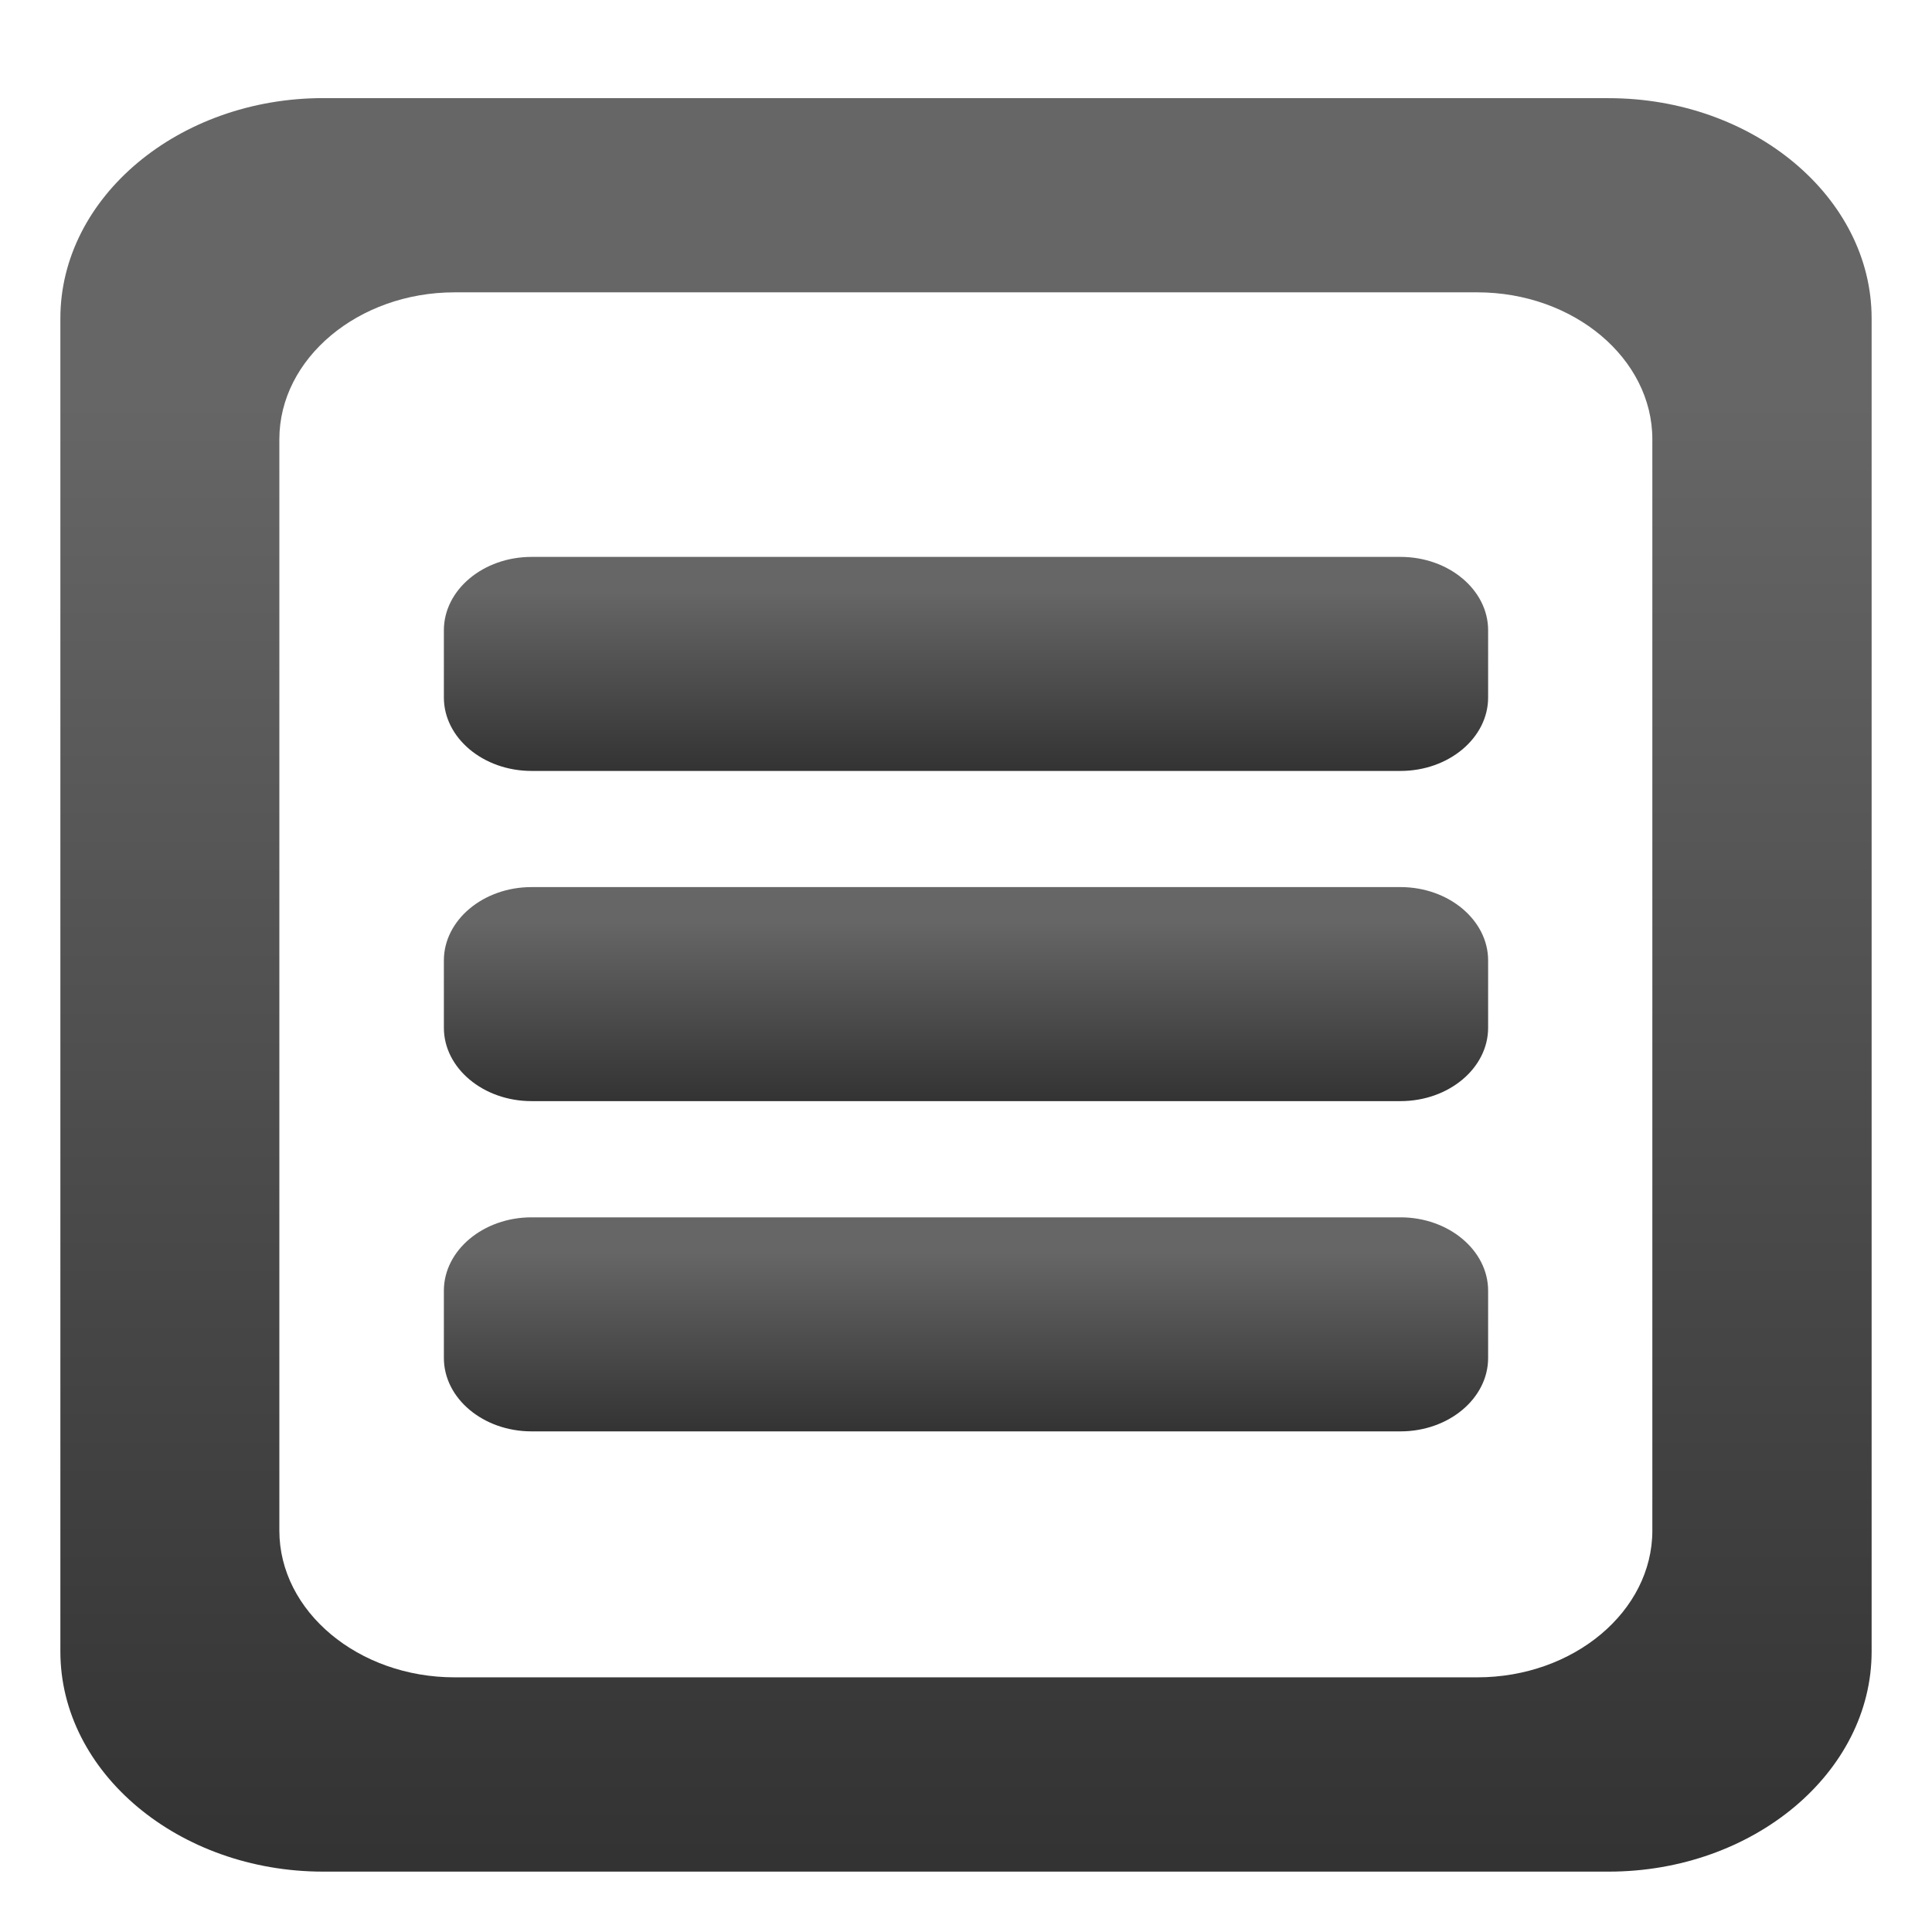 <?xml version="1.0" encoding="UTF-8" standalone="no"?>
<!-- Created with Inkscape (http://www.inkscape.org/) -->

<svg
   xmlns:dc="http://purl.org/dc/elements/1.1/"
   xmlns:cc="http://creativecommons.org/ns#"
   xmlns:rdf="http://www.w3.org/1999/02/22-rdf-syntax-ns#"
   xmlns:svg="http://www.w3.org/2000/svg"
   xmlns="http://www.w3.org/2000/svg"
   xmlns:xlink="http://www.w3.org/1999/xlink"
   xmlns:sodipodi="http://sodipodi.sourceforge.net/DTD/sodipodi-0.dtd"
   xmlns:inkscape="http://www.inkscape.org/namespaces/inkscape"
   width="32px"
   height="32px"
   id="svg8665"
   version="1.1"
   inkscape:version="0.48.2 r9819"
   sodipodi:docname="icon_details.svg"
   inkscape:export-filename="Z:\Dev\PervasiveComputing\client\img\icons\details_white.png"
   inkscape:export-xdpi="90"
   inkscape:export-ydpi="90">
  <defs
     id="defs8667">
    <linearGradient
       id="linearGradient3889"
       spreadMethod="pad"
       gradientTransform="matrix(0,23.21,23.21,0,217.469,438.522)"
       gradientUnits="userSpaceOnUse"
       y2="0"
       x2="1"
       y1="0"
       x1="0">
      <stop
         id="stop3891"
         offset="0"
         style="stop-opacity:1;stop-color:#333333" />
      <stop
         id="stop3893"
         offset="0.836"
         style="stop-opacity:1;stop-color:#666666" />
      <stop
         id="stop3895"
         offset="1"
         style="stop-opacity:1;stop-color:#666666" />
    </linearGradient>
    <linearGradient
       y2="0"
       x2="1"
       y1="0"
       x1="0"
       spreadMethod="pad"
       gradientTransform="matrix(0,-30,30.003,0,16,30.999)"
       gradientUnits="userSpaceOnUse"
       id="linearGradient8688"
       xlink:href="#linearGradient3889"
       inkscape:collect="always" />
    <linearGradient
       id="linearGradient6001"
       spreadMethod="pad"
       gradientTransform="matrix(0,-2.302,2.378,0,16,31.001)"
       gradientUnits="userSpaceOnUse"
       y2="0"
       x2="1"
       y1="0"
       x1="0">
      <stop
         id="stop6003"
         offset="0"
         style="stop-opacity:1;stop-color:#333333" />
      <stop
         id="stop6005"
         offset="0.836"
         style="stop-opacity:1;stop-color:#666666" />
      <stop
         id="stop6007"
         offset="1"
         style="stop-opacity:1;stop-color:#666666" />
    </linearGradient>
    <linearGradient
       id="linearGradient5979"
       spreadMethod="pad"
       gradientTransform="matrix(0,1.789,1.789,0,486.918,243.581)"
       gradientUnits="userSpaceOnUse"
       y2="0"
       x2="1"
       y1="0"
       x1="0">
      <stop
         id="stop5981"
         offset="0"
         style="stop-opacity:1;stop-color:#333333" />
      <stop
         id="stop5983"
         offset="0.836"
         style="stop-opacity:1;stop-color:#666666" />
      <stop
         id="stop5985"
         offset="1"
         style="stop-opacity:1;stop-color:#666666" />
    </linearGradient>
    <linearGradient
       id="linearGradient6045"
       spreadMethod="pad"
       gradientTransform="matrix(0,-6.123,6.326,0,18.779,12.093)"
       gradientUnits="userSpaceOnUse"
       y2="0"
       x2="1"
       y1="0"
       x1="0">
      <stop
         id="stop6047"
         offset="0"
         style="stop-opacity:1;stop-color:#333333" />
      <stop
         id="stop6049"
         offset="0.836"
         style="stop-opacity:1;stop-color:#666666" />
      <stop
         id="stop6051"
         offset="1"
         style="stop-opacity:1;stop-color:#666666" />
    </linearGradient>
    <linearGradient
       id="linearGradient6023"
       spreadMethod="pad"
       gradientTransform="matrix(0,-22.706,23.457,0,16,23.707)"
       gradientUnits="userSpaceOnUse"
       y2="0"
       x2="1"
       y1="0"
       x1="0">
      <stop
         id="stop6025"
         offset="0"
         style="stop-opacity:1;stop-color:#333333" />
      <stop
         id="stop6027"
         offset="0.836"
         style="stop-opacity:1;stop-color:#666666" />
      <stop
         id="stop6029"
         offset="1"
         style="stop-opacity:1;stop-color:#666666" />
    </linearGradient>
    <linearGradient
       y2="0"
       x2="1"
       y1="0"
       x1="0"
       spreadMethod="pad"
       gradientTransform="matrix(0,-2.302,2.378,0,16,27.337)"
       gradientUnits="userSpaceOnUse"
       id="linearGradient8737"
       xlink:href="#linearGradient5979"
       inkscape:collect="always" />
    <linearGradient
       id="linearGradient4901"
       spreadMethod="pad"
       gradientTransform="matrix(0,-3.545,4.233,0,16,23.708)"
       gradientUnits="userSpaceOnUse"
       y2="0"
       x2="1"
       y1="0"
       x1="0">
      <stop
         id="stop4903"
         offset="0"
         style="stop-opacity:1;stop-color:#333333" />
      <stop
         id="stop4905"
         offset="0.836"
         style="stop-opacity:1;stop-color:#666666" />
      <stop
         id="stop4907"
         offset="1"
         style="stop-opacity:1;stop-color:#666666" />
    </linearGradient>
    <linearGradient
       id="linearGradient4857"
       spreadMethod="pad"
       gradientTransform="matrix(0,-3.546,4.235,0,16,18.238)"
       gradientUnits="userSpaceOnUse"
       y2="0"
       x2="1"
       y1="0"
       x1="0">
      <stop
         id="stop4859"
         offset="0"
         style="stop-opacity:1;stop-color:#333333" />
      <stop
         id="stop4861"
         offset="0.836"
         style="stop-opacity:1;stop-color:#666666" />
      <stop
         id="stop4863"
         offset="1"
         style="stop-opacity:1;stop-color:#666666" />
    </linearGradient>
    <linearGradient
       id="linearGradient4879"
       spreadMethod="pad"
       gradientTransform="matrix(0,-3.545,4.233,0,16,12.768)"
       gradientUnits="userSpaceOnUse"
       y2="0"
       x2="1"
       y1="0"
       x1="0">
      <stop
         id="stop4881"
         offset="0"
         style="stop-opacity:1;stop-color:#333333" />
      <stop
         id="stop4883"
         offset="0.836"
         style="stop-opacity:1;stop-color:#666666" />
      <stop
         id="stop4885"
         offset="1"
         style="stop-opacity:1;stop-color:#666666" />
    </linearGradient>
    <linearGradient
       id="linearGradient4835"
       spreadMethod="pad"
       gradientTransform="matrix(0,23.5,23.5,0,378.666,389.052)"
       gradientUnits="userSpaceOnUse"
       y2="0"
       x2="1"
       y1="0"
       x1="0">
      <stop
         id="stop4837"
         offset="0"
         style="stop-opacity:1;stop-color:#333333" />
      <stop
         id="stop4839"
         offset="0.836"
         style="stop-opacity:1;stop-color:#666666" />
      <stop
         id="stop4841"
         offset="1"
         style="stop-opacity:1;stop-color:#666666" />
    </linearGradient>
    <linearGradient
       y2="0"
       x2="1"
       y1="0"
       x1="0"
       spreadMethod="pad"
       gradientTransform="matrix(0,-29.375,35.08,0,16,31)"
       gradientUnits="userSpaceOnUse"
       id="linearGradient8816"
       xlink:href="#linearGradient4835"
       inkscape:collect="always" />
  </defs>
  <sodipodi:namedview
     id="base"
     pagecolor="#ffffff"
     bordercolor="#666666"
     borderopacity="1.0"
     inkscape:pageopacity="0.0"
     inkscape:pageshadow="2"
     inkscape:zoom="11.197802"
     inkscape:cx="16"
     inkscape:cy="16"
     inkscape:current-layer="layer1"
     showgrid="true"
     inkscape:grid-bbox="true"
     inkscape:document-units="px"
     inkscape:window-width="1600"
     inkscape:window-height="838"
     inkscape:window-x="-8"
     inkscape:window-y="-8"
     inkscape:window-maximized="1" />
  <g
     id="layer1"
     inkscape:label="Layer 1"
     inkscape:groupmode="layer">
    <path
       id="path4843"
       style="fill:url(#linearGradient8816);stroke:none"
       d="M 5.353,1.625 C 2.96,1.625 1,3.266 1,5.273 l 0,0 L 1,27.355 C 1,29.36 2.96,31 5.353,31 l 0,0 21.291,0 C 29.039,31 31,29.36 31,27.355 l 0,0 0,-22.082 c 0,-2.006 -1.961,-3.647 -4.356,-3.647 l 0,0 -21.291,0 z M 4.627,25.352 l 0,-18.077 c 0,-1.336 1.306,-2.433 2.903,-2.433 l 0,0 16.938,0 c 1.597,0 2.9,1.096 2.9,2.433 l 0,0 0,18.077 c 0,1.336 -1.303,2.43 -2.9,2.43 l 0,0 -16.938,0 c -1.597,0 -2.903,-1.094 -2.903,-2.43"
       inkscape:connector-curvature="0" />
    <path
       id="path4865"
       style="fill:url(#linearGradient4857);stroke:none"
       d="m 8.804,14.693 c -0.8,0 -1.452,0.547 -1.452,1.215 l 0,0 0,1.115 c 0,0.669 0.652,1.215 1.452,1.215 l 0,0 14.393,0 c 0.799,0 1.451,-0.546 1.451,-1.215 l 0,0 0,-1.115 c 0,-0.667 -0.652,-1.215 -1.451,-1.215 l 0,0 -14.393,0 z"
       inkscape:connector-curvature="0" />
    <path
       id="path4887"
       style="fill:url(#linearGradient4879);stroke:none"
       d="m 8.804,9.224 c -0.8,0 -1.452,0.546 -1.452,1.215 l 0,0 0,1.114 c 0,0.669 0.652,1.216 1.452,1.216 l 0,0 14.393,0 c 0.799,0 1.451,-0.547 1.451,-1.216 l 0,0 0,-1.114 c 0,-0.669 -0.652,-1.215 -1.451,-1.215 l 0,0 -14.393,0 z"
       inkscape:connector-curvature="0" />
    <path
       id="path4909"
       style="fill:url(#linearGradient4901);stroke:none"
       d="m 8.804,20.163 c -0.8,0 -1.452,0.547 -1.452,1.215 l 0,0 0,1.114 c 0,0.67 0.652,1.216 1.452,1.216 l 0,0 14.393,0 c 0.799,0 1.451,-0.546 1.451,-1.216 l 0,0 0,-1.114 c 0,-0.667 -0.652,-1.215 -1.451,-1.215 l 0,0 -14.393,0 z"
       inkscape:connector-curvature="0" />
  </g>
</svg>

